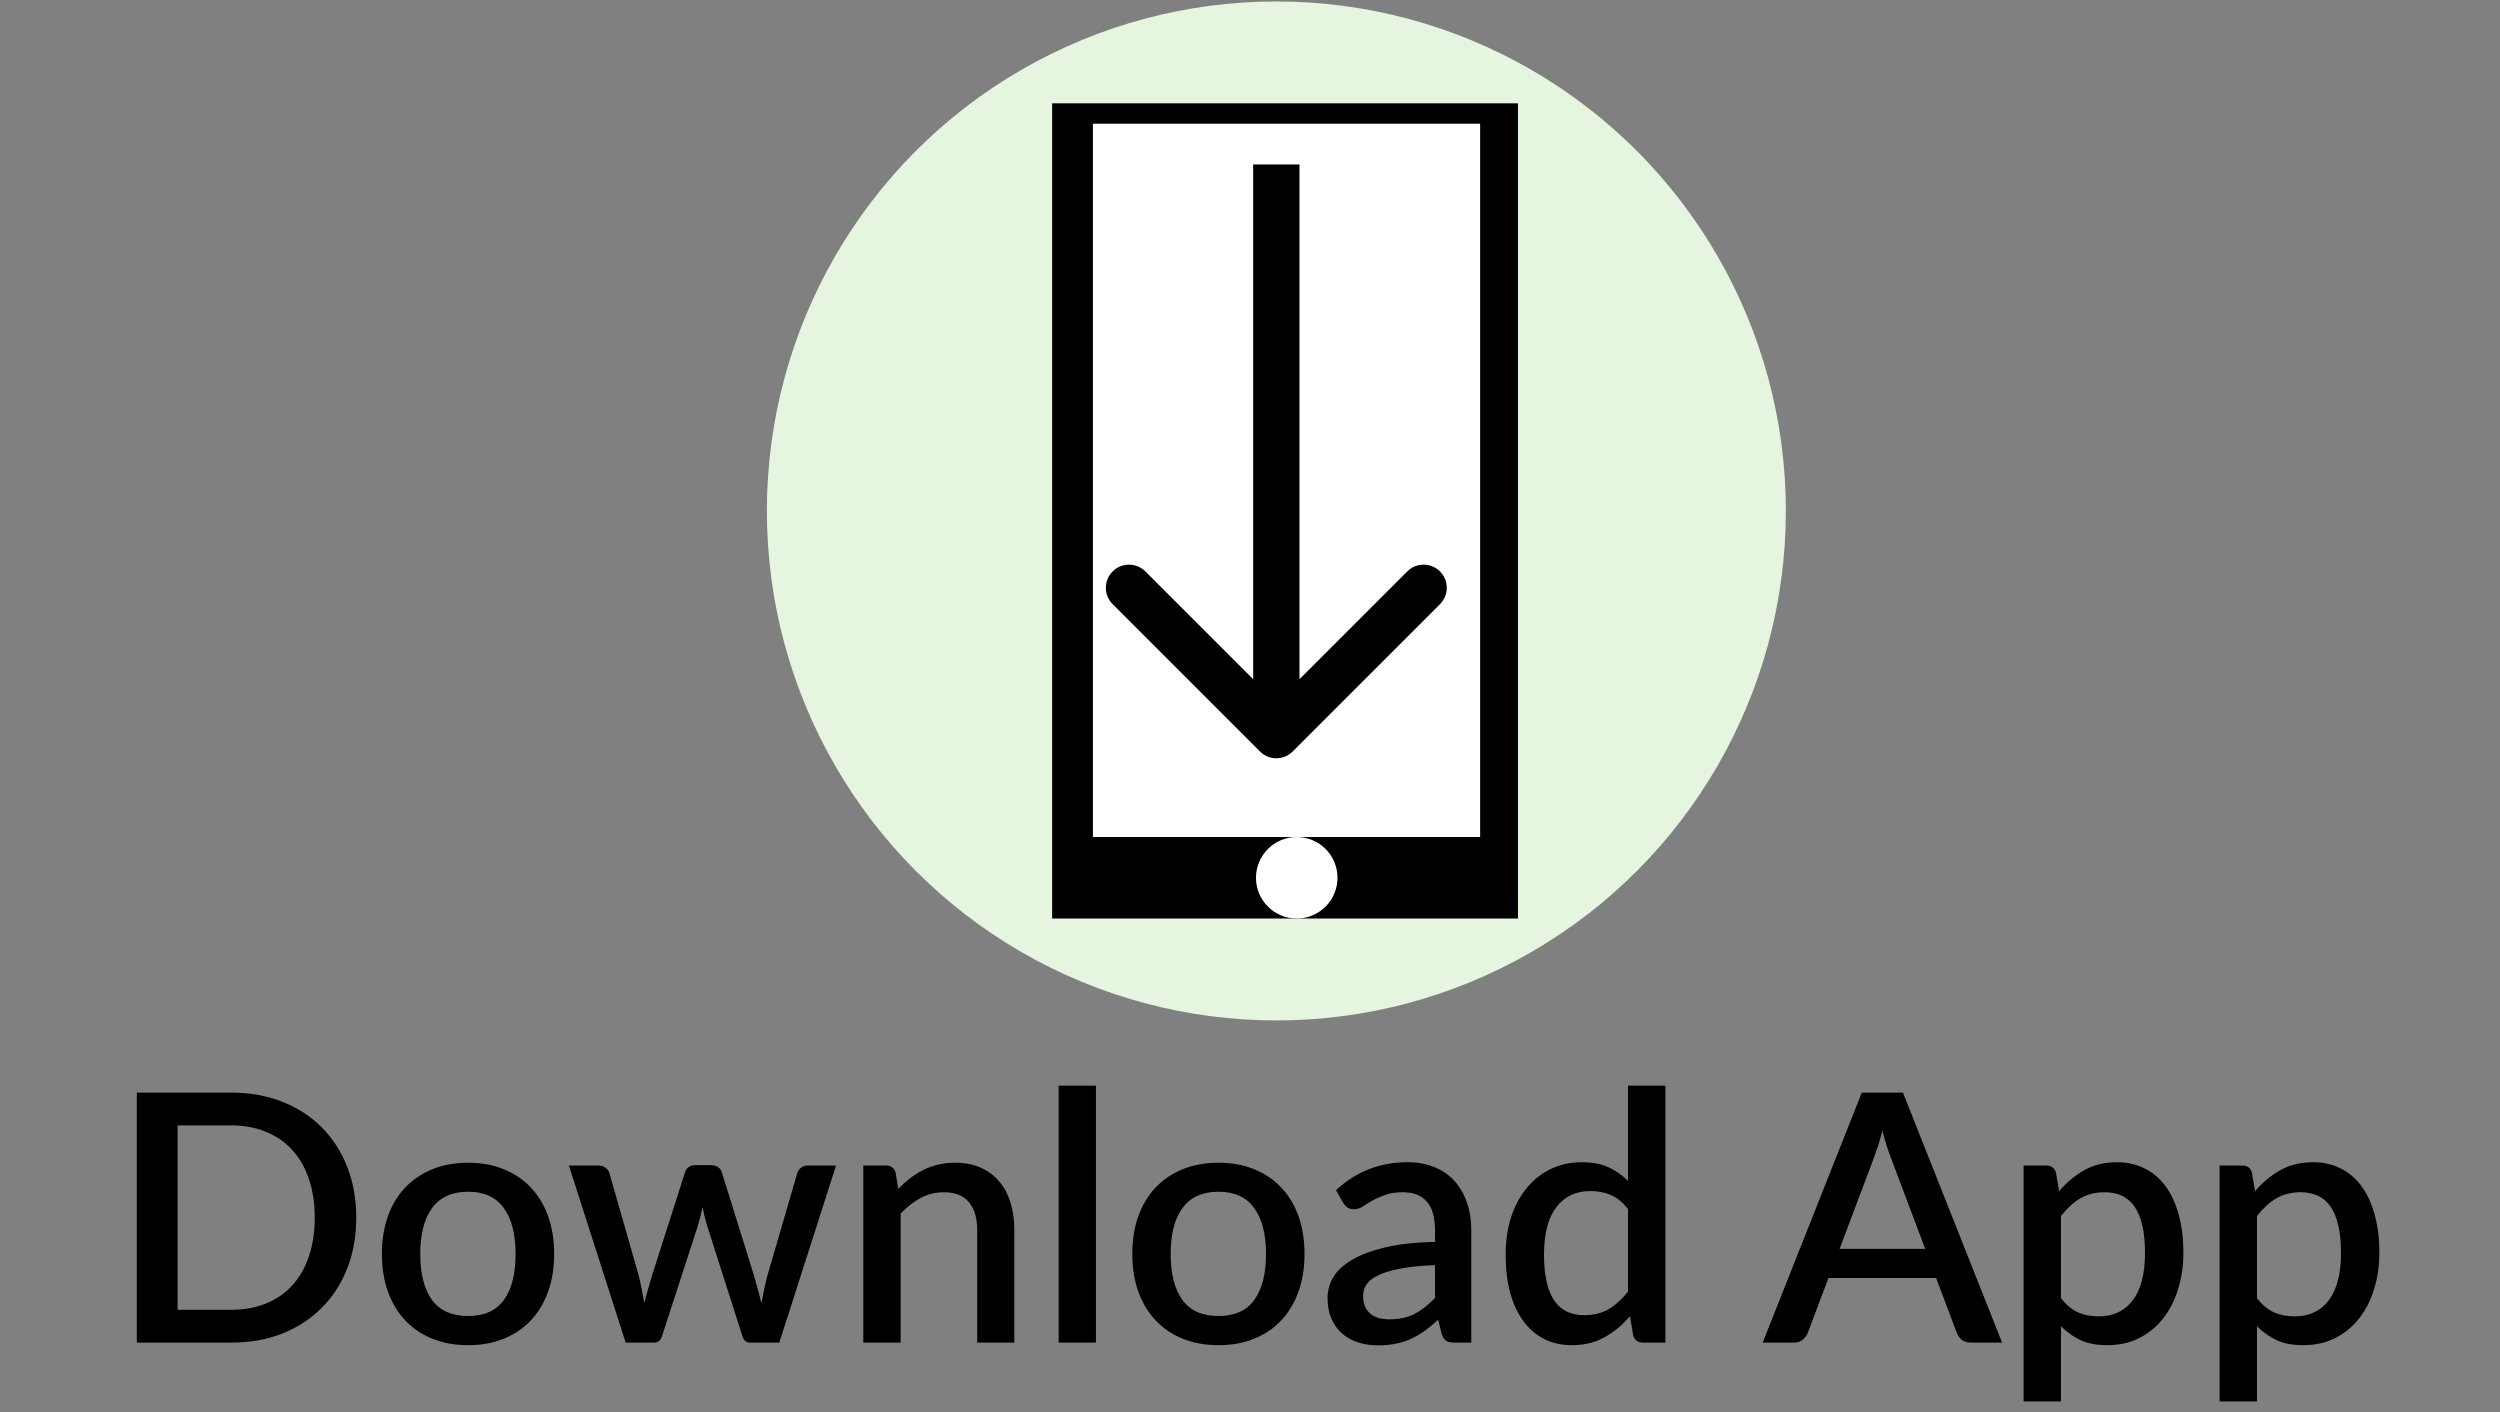 <svg width="108" height="61" viewBox="0 0 108 61" fill="none" xmlns="http://www.w3.org/2000/svg">
<rect x="0" y="0" width="108" height="61" fill="#808080" stroke="none"/>
<path d="M15.39 52.6C15.39 53.4 15.26 54.133 15 54.797C14.74 55.458 14.372 56.025 13.897 56.5C13.427 56.975 12.86 57.345 12.195 57.61C11.535 57.87 10.8 58 9.99 58H5.91V47.2H9.99C10.8 47.2 11.535 47.333 12.195 47.597C12.86 47.858 13.427 48.225 13.897 48.7C14.372 49.175 14.74 49.745 15 50.41C15.26 51.07 15.39 51.8 15.39 52.6ZM13.597 52.6C13.597 51.98 13.512 51.422 13.342 50.928C13.177 50.432 12.937 50.015 12.622 49.675C12.312 49.335 11.935 49.075 11.49 48.895C11.045 48.71 10.545 48.617 9.99 48.617H7.672V56.583H9.99C10.545 56.583 11.045 56.492 11.49 56.312C11.935 56.133 12.312 55.873 12.622 55.532C12.937 55.188 13.177 54.77 13.342 54.28C13.512 53.785 13.597 53.225 13.597 52.6ZM20.226 50.23C20.791 50.23 21.301 50.322 21.756 50.508C22.216 50.693 22.606 50.955 22.926 51.295C23.251 51.635 23.501 52.047 23.676 52.532C23.851 53.017 23.939 53.562 23.939 54.167C23.939 54.773 23.851 55.318 23.676 55.803C23.501 56.288 23.251 56.703 22.926 57.047C22.606 57.388 22.216 57.65 21.756 57.835C21.301 58.02 20.791 58.112 20.226 58.112C19.656 58.112 19.141 58.02 18.681 57.835C18.226 57.65 17.836 57.388 17.511 57.047C17.186 56.703 16.936 56.288 16.761 55.803C16.586 55.318 16.498 54.773 16.498 54.167C16.498 53.562 16.586 53.017 16.761 52.532C16.936 52.047 17.186 51.635 17.511 51.295C17.836 50.955 18.226 50.693 18.681 50.508C19.141 50.322 19.656 50.23 20.226 50.23ZM20.226 56.852C20.916 56.852 21.428 56.623 21.764 56.163C22.104 55.697 22.273 55.035 22.273 54.175C22.273 53.315 22.104 52.653 21.764 52.188C21.428 51.718 20.916 51.483 20.226 51.483C19.526 51.483 19.006 51.718 18.666 52.188C18.326 52.653 18.156 53.315 18.156 54.175C18.156 55.035 18.326 55.697 18.666 56.163C19.006 56.623 19.526 56.852 20.226 56.852ZM36.118 50.35L33.666 58H32.383C32.233 58 32.128 57.903 32.068 57.708L30.546 52.945C30.506 52.81 30.468 52.675 30.433 52.54C30.403 52.405 30.376 52.273 30.351 52.142C30.296 52.413 30.228 52.682 30.148 52.953L28.603 57.708C28.548 57.903 28.431 58 28.251 58H27.028L24.576 50.35H25.851C25.976 50.35 26.078 50.383 26.158 50.447C26.243 50.508 26.298 50.58 26.323 50.665L27.598 55.12C27.648 55.325 27.691 55.525 27.726 55.72C27.766 55.91 27.801 56.1 27.831 56.29C27.881 56.1 27.933 55.91 27.988 55.72C28.043 55.525 28.101 55.325 28.161 55.12L29.593 50.642C29.618 50.553 29.668 50.48 29.743 50.425C29.823 50.365 29.918 50.335 30.028 50.335H30.733C30.848 50.335 30.946 50.365 31.026 50.425C31.106 50.48 31.158 50.553 31.183 50.642L32.578 55.12C32.638 55.325 32.693 55.525 32.743 55.72C32.798 55.915 32.848 56.11 32.893 56.305C32.928 56.115 32.966 55.922 33.006 55.727C33.046 55.532 33.093 55.33 33.148 55.12L34.446 50.665C34.476 50.575 34.531 50.5 34.611 50.44C34.691 50.38 34.788 50.35 34.903 50.35H36.118ZM38.802 51.362C38.967 51.193 39.137 51.04 39.312 50.905C39.492 50.765 39.682 50.645 39.882 50.545C40.082 50.445 40.294 50.367 40.52 50.312C40.745 50.258 40.989 50.23 41.255 50.23C41.675 50.23 42.042 50.3 42.357 50.44C42.677 50.58 42.944 50.778 43.16 51.032C43.38 51.288 43.544 51.595 43.654 51.955C43.764 52.31 43.819 52.703 43.819 53.133V58H42.215V53.133C42.215 52.617 42.094 52.218 41.855 51.932C41.62 51.648 41.26 51.505 40.775 51.505C40.414 51.505 40.08 51.587 39.77 51.752C39.465 51.917 39.177 52.142 38.907 52.428V58H37.294V50.35H38.27C38.489 50.35 38.63 50.453 38.69 50.657L38.802 51.362ZM47.345 46.9V58H45.733V46.9H47.345ZM52.643 50.23C53.208 50.23 53.718 50.322 54.173 50.508C54.633 50.693 55.023 50.955 55.343 51.295C55.668 51.635 55.918 52.047 56.093 52.532C56.268 53.017 56.355 53.562 56.355 54.167C56.355 54.773 56.268 55.318 56.093 55.803C55.918 56.288 55.668 56.703 55.343 57.047C55.023 57.388 54.633 57.65 54.173 57.835C53.718 58.02 53.208 58.112 52.643 58.112C52.073 58.112 51.558 58.02 51.098 57.835C50.643 57.65 50.253 57.388 49.928 57.047C49.603 56.703 49.353 56.288 49.178 55.803C49.003 55.318 48.916 54.773 48.916 54.167C48.916 53.562 49.003 53.017 49.178 52.532C49.353 52.047 49.603 51.635 49.928 51.295C50.253 50.955 50.643 50.693 51.098 50.508C51.558 50.322 52.073 50.23 52.643 50.23ZM52.643 56.852C53.333 56.852 53.846 56.623 54.181 56.163C54.52 55.697 54.691 55.035 54.691 54.175C54.691 53.315 54.52 52.653 54.181 52.188C53.846 51.718 53.333 51.483 52.643 51.483C51.943 51.483 51.423 51.718 51.083 52.188C50.743 52.653 50.573 53.315 50.573 54.175C50.573 55.035 50.743 55.697 51.083 56.163C51.423 56.623 51.943 56.852 52.643 56.852ZM61.992 54.655C61.417 54.675 60.932 54.722 60.537 54.797C60.142 54.867 59.822 54.96 59.577 55.075C59.332 55.185 59.155 55.318 59.045 55.472C58.94 55.627 58.887 55.797 58.887 55.983C58.887 56.163 58.915 56.318 58.97 56.447C59.03 56.572 59.11 56.678 59.21 56.763C59.315 56.843 59.435 56.903 59.57 56.943C59.71 56.977 59.862 56.995 60.027 56.995C60.447 56.995 60.807 56.917 61.107 56.763C61.412 56.602 61.707 56.373 61.992 56.072V54.655ZM57.717 51.415C58.582 50.61 59.612 50.208 60.807 50.208C61.247 50.208 61.637 50.28 61.977 50.425C62.322 50.565 62.61 50.765 62.84 51.025C63.075 51.285 63.252 51.595 63.372 51.955C63.497 52.31 63.56 52.705 63.56 53.14V58H62.84C62.685 58 62.567 57.977 62.487 57.932C62.407 57.883 62.34 57.785 62.285 57.64L62.127 57.017C61.932 57.193 61.74 57.35 61.55 57.49C61.36 57.625 61.162 57.74 60.957 57.835C60.757 57.93 60.54 58 60.305 58.045C60.075 58.095 59.82 58.12 59.54 58.12C59.23 58.12 58.94 58.078 58.67 57.992C58.405 57.907 58.175 57.78 57.98 57.61C57.785 57.435 57.63 57.22 57.515 56.965C57.405 56.71 57.35 56.41 57.35 56.065C57.35 55.77 57.427 55.483 57.582 55.203C57.742 54.922 58.002 54.672 58.362 54.453C58.727 54.227 59.205 54.042 59.795 53.898C60.39 53.752 61.122 53.67 61.992 53.65V53.14C61.992 52.59 61.875 52.18 61.64 51.91C61.405 51.64 61.06 51.505 60.605 51.505C60.295 51.505 60.035 51.545 59.825 51.625C59.615 51.7 59.432 51.782 59.277 51.873C59.122 51.962 58.985 52.047 58.865 52.127C58.745 52.203 58.617 52.24 58.482 52.24C58.372 52.24 58.277 52.212 58.197 52.157C58.122 52.097 58.06 52.025 58.01 51.94L57.717 51.415ZM70.331 52.233C70.106 51.943 69.859 51.74 69.589 51.625C69.319 51.51 69.026 51.453 68.711 51.453C68.081 51.453 67.589 51.685 67.234 52.15C66.879 52.61 66.701 53.292 66.701 54.197C66.701 54.667 66.741 55.07 66.821 55.405C66.901 55.735 67.016 56.005 67.166 56.215C67.316 56.425 67.499 56.578 67.714 56.672C67.929 56.767 68.171 56.815 68.441 56.815C68.851 56.815 69.204 56.727 69.499 56.553C69.799 56.373 70.076 56.12 70.331 55.795V52.233ZM71.944 46.9V58H70.969C70.754 58 70.616 57.898 70.556 57.693L70.414 56.86C70.094 57.235 69.729 57.538 69.319 57.767C68.914 57.998 68.441 58.112 67.901 58.112C67.471 58.112 67.081 58.028 66.731 57.858C66.381 57.682 66.081 57.43 65.831 57.1C65.581 56.77 65.386 56.362 65.246 55.877C65.111 55.388 65.044 54.828 65.044 54.197C65.044 53.627 65.119 53.1 65.269 52.615C65.424 52.13 65.644 51.71 65.929 51.355C66.214 50.995 66.559 50.715 66.964 50.515C67.374 50.31 67.831 50.208 68.336 50.208C68.786 50.208 69.169 50.28 69.484 50.425C69.799 50.565 70.081 50.763 70.331 51.017V46.9H71.944ZM83.168 53.95L81.683 50.005C81.563 49.7 81.44 49.312 81.315 48.843C81.26 49.078 81.2 49.295 81.135 49.495C81.07 49.69 81.01 49.862 80.955 50.013L79.47 53.95H83.168ZM86.49 58H85.133C84.978 58 84.853 57.962 84.758 57.888C84.663 57.807 84.59 57.71 84.54 57.595L83.64 55.21H78.99L78.09 57.595C78.05 57.695 77.98 57.788 77.88 57.873C77.78 57.958 77.655 58 77.505 58H76.148L80.43 47.2H82.208L86.49 58ZM89.034 56.08C89.259 56.37 89.504 56.575 89.769 56.695C90.039 56.81 90.337 56.867 90.662 56.867C91.291 56.867 91.781 56.638 92.132 56.178C92.487 55.718 92.664 55.032 92.664 54.123C92.664 53.653 92.624 53.252 92.544 52.922C92.464 52.587 92.349 52.315 92.199 52.105C92.049 51.895 91.867 51.742 91.651 51.648C91.436 51.553 91.194 51.505 90.924 51.505C90.514 51.505 90.159 51.595 89.859 51.775C89.564 51.95 89.289 52.203 89.034 52.532V56.08ZM88.951 51.46C89.272 51.085 89.634 50.782 90.039 50.553C90.449 50.322 90.924 50.208 91.464 50.208C91.894 50.208 92.284 50.295 92.634 50.47C92.984 50.64 93.284 50.89 93.534 51.22C93.784 51.55 93.977 51.96 94.112 52.45C94.251 52.935 94.322 53.492 94.322 54.123C94.322 54.688 94.244 55.215 94.089 55.705C93.939 56.19 93.722 56.612 93.436 56.972C93.151 57.328 92.806 57.608 92.401 57.812C91.996 58.013 91.539 58.112 91.029 58.112C90.579 58.112 90.197 58.04 89.882 57.895C89.572 57.75 89.289 57.55 89.034 57.295V60.542H87.421V50.35H88.397C88.617 50.35 88.757 50.453 88.817 50.657L88.951 51.46ZM97.501 56.08C97.726 56.37 97.971 56.575 98.236 56.695C98.506 56.81 98.803 56.867 99.128 56.867C99.758 56.867 100.248 56.638 100.598 56.178C100.953 55.718 101.131 55.032 101.131 54.123C101.131 53.653 101.091 53.252 101.011 52.922C100.931 52.587 100.816 52.315 100.666 52.105C100.516 51.895 100.333 51.742 100.118 51.648C99.903 51.553 99.661 51.505 99.391 51.505C98.981 51.505 98.626 51.595 98.326 51.775C98.031 51.95 97.756 52.203 97.501 52.532V56.08ZM97.418 51.46C97.738 51.085 98.101 50.782 98.506 50.553C98.916 50.322 99.391 50.208 99.931 50.208C100.361 50.208 100.751 50.295 101.101 50.47C101.451 50.64 101.751 50.89 102.001 51.22C102.251 51.55 102.443 51.96 102.578 52.45C102.718 52.935 102.788 53.492 102.788 54.123C102.788 54.688 102.711 55.215 102.556 55.705C102.406 56.19 102.188 56.612 101.903 56.972C101.618 57.328 101.273 57.608 100.868 57.812C100.463 58.013 100.006 58.112 99.496 58.112C99.046 58.112 98.663 58.04 98.348 57.895C98.038 57.75 97.756 57.55 97.501 57.295V60.542H95.888V50.35H96.863C97.083 50.35 97.223 50.453 97.283 50.657L97.418 51.46Z" fill="black"/>
<ellipse cx="55.139" cy="22.073" rx="22.01" ry="22.01" fill="#E6F5E0"/>
<rect x="45.453" y="4.464" width="20.123" height="35.216" fill="black"/>
<rect x="47.215" y="5.345" width="16.727" height="30.814" fill="white"/>
<ellipse cx="56.019" cy="37.92" rx="1.761" ry="1.761" fill="white"/>
<path d="M54.43 32.464C54.82 32.855 55.453 32.855 55.844 32.464L62.208 26.1C62.598 25.709 62.598 25.076 62.208 24.686C61.817 24.295 61.184 24.295 60.794 24.686L55.137 30.343L49.48 24.686C49.089 24.295 48.456 24.295 48.066 24.686C47.675 25.076 47.675 25.709 48.066 26.1L54.43 32.464ZM55.137 7.106H54.137V31.757H55.137H56.137V7.106H55.137Z" fill="black"/>
</svg>

